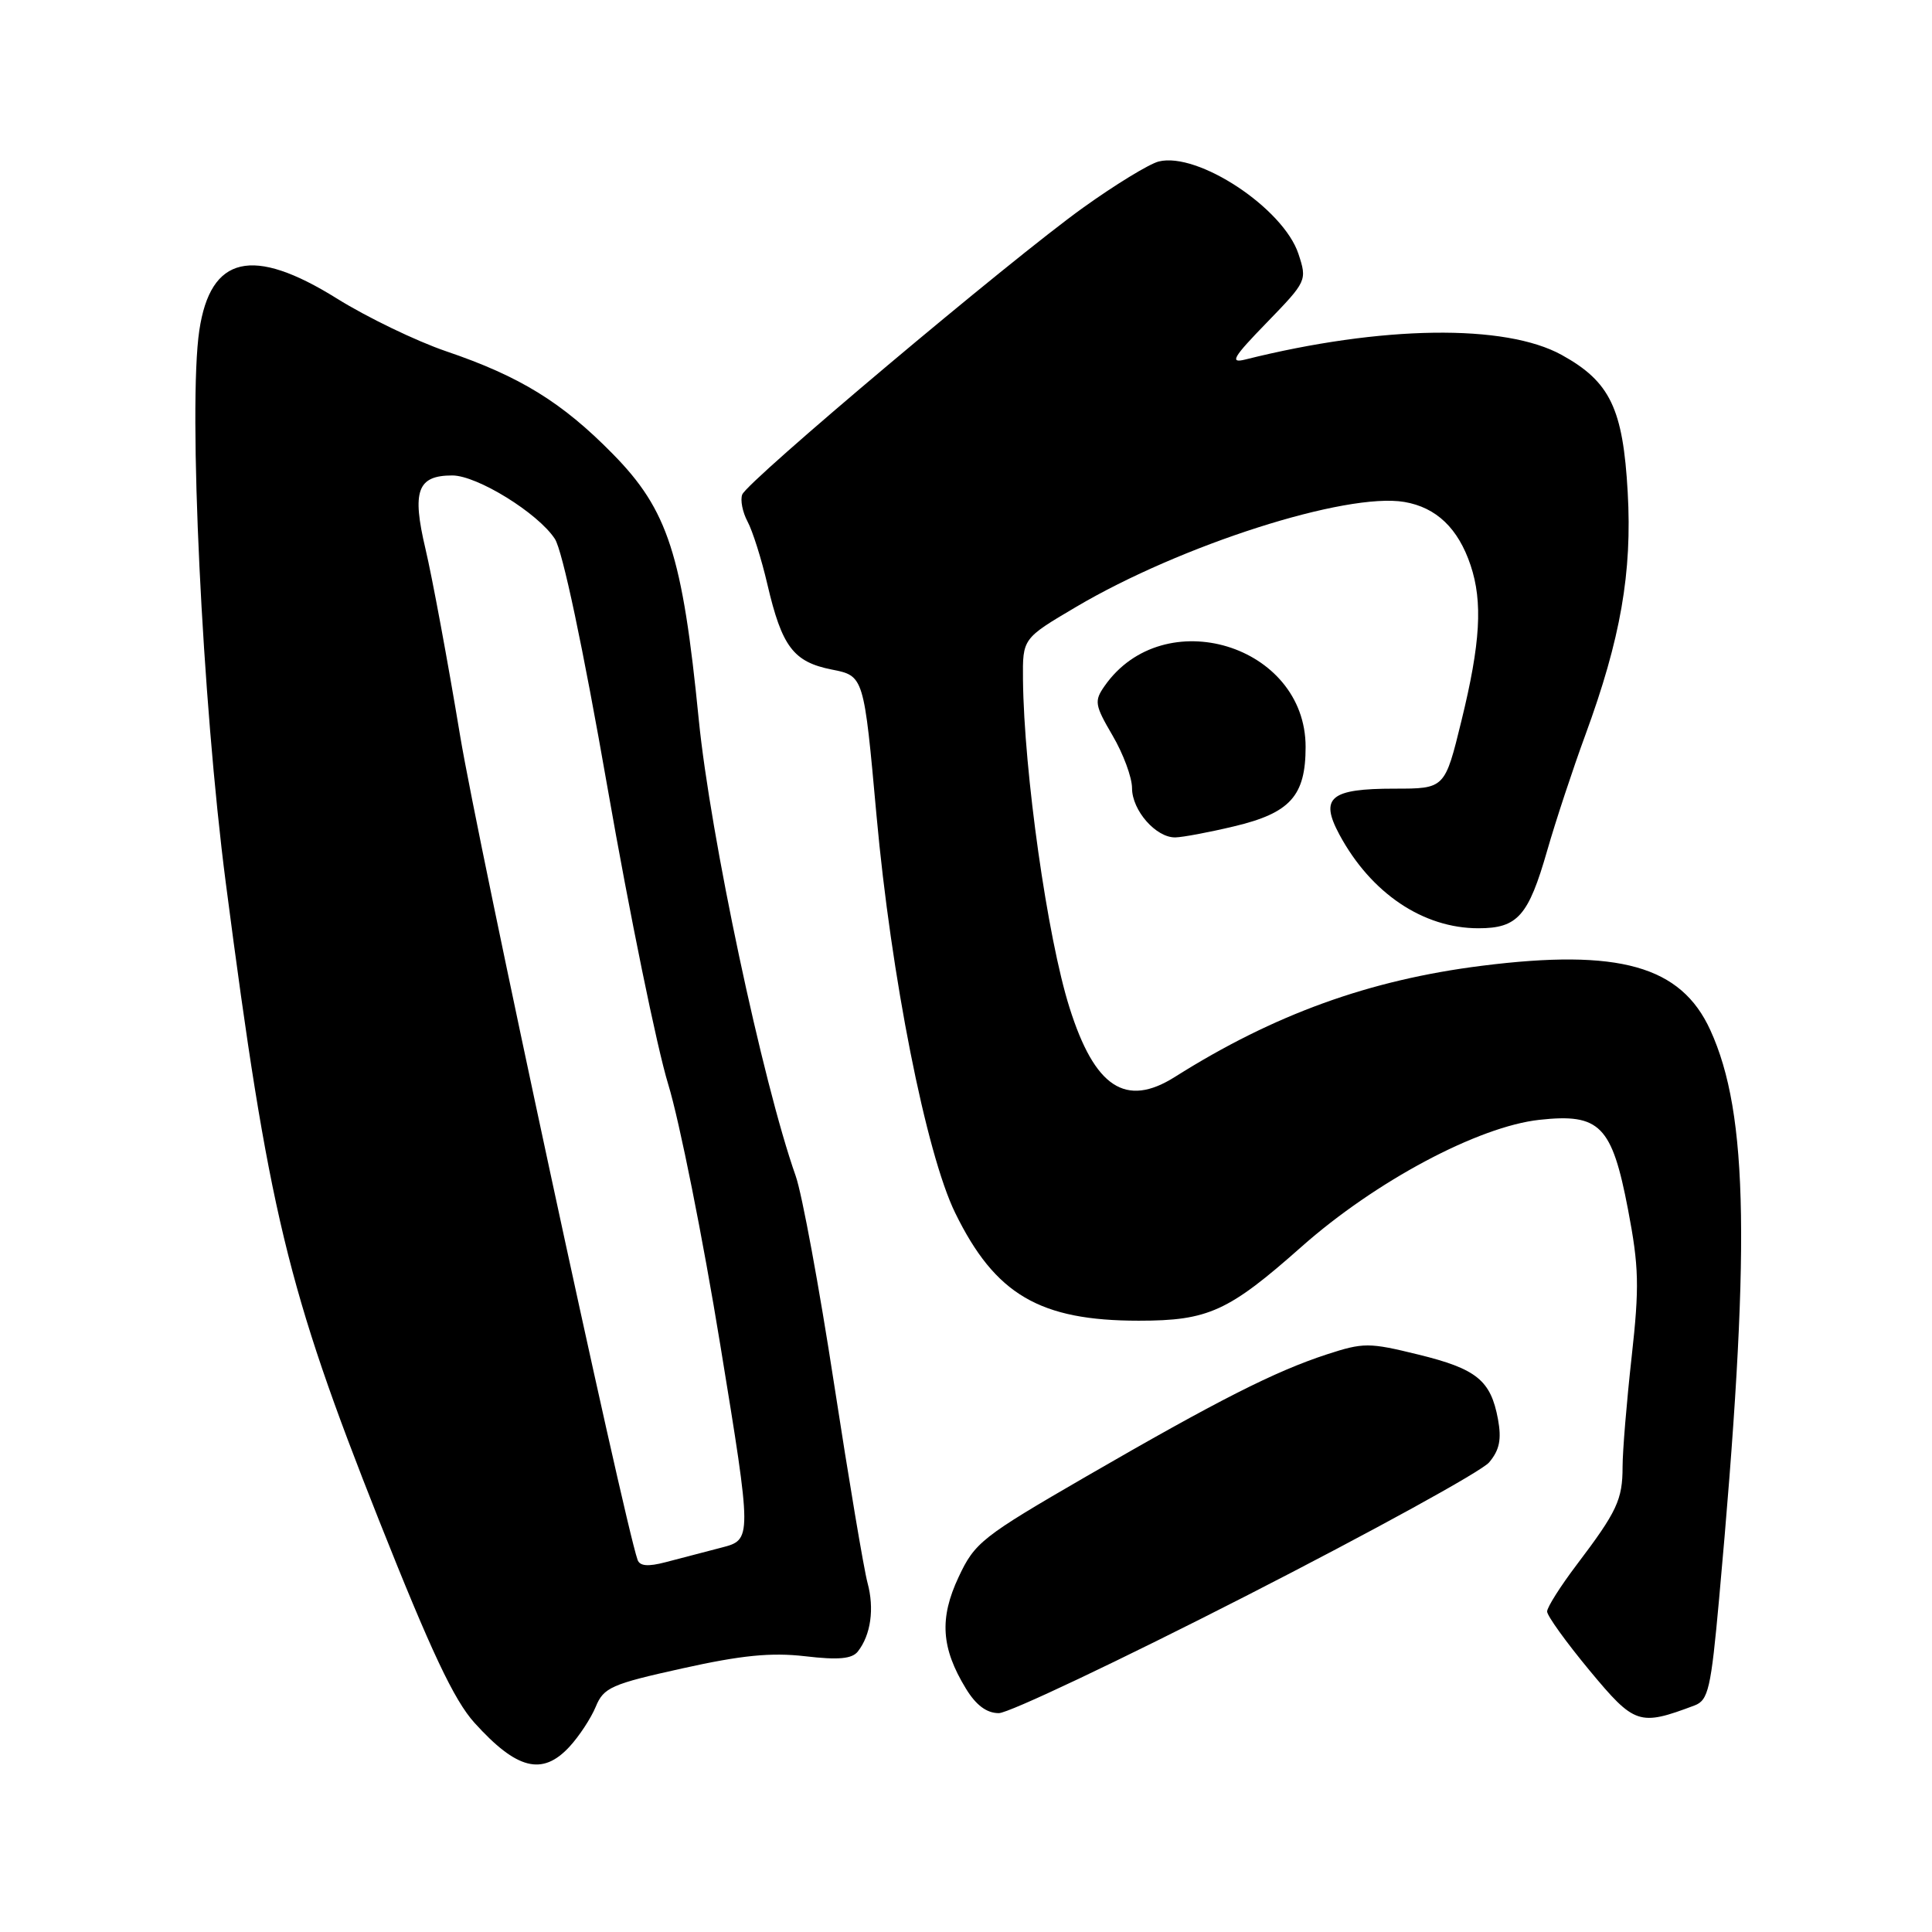 <?xml version="1.0" encoding="UTF-8" standalone="no"?>
<!DOCTYPE svg PUBLIC "-//W3C//DTD SVG 1.1//EN" "http://www.w3.org/Graphics/SVG/1.1/DTD/svg11.dtd" >
<svg xmlns="http://www.w3.org/2000/svg" xmlns:xlink="http://www.w3.org/1999/xlink" version="1.1" viewBox="0 0 256 256">
 <g >
 <path fill="currentColor"
d=" M 75.44 231.47 C 76.73 230.08 78.30 227.69 78.94 226.15 C 79.99 223.60 81.01 223.15 90.42 221.07 C 98.25 219.33 102.17 218.94 106.68 219.46 C 111.10 219.98 112.90 219.81 113.67 218.83 C 115.39 216.64 115.88 213.15 114.95 209.73 C 114.47 207.95 112.47 196.06 110.51 183.31 C 108.55 170.55 106.27 158.17 105.43 155.81 C 101.04 143.37 94.12 110.75 92.59 95.35 C 90.43 73.52 88.52 67.59 81.20 60.15 C 74.47 53.30 68.90 49.87 59.10 46.54 C 55.15 45.19 48.64 42.05 44.63 39.55 C 33.45 32.58 27.89 33.87 26.41 43.78 C 24.91 53.77 26.79 92.89 29.92 117.00 C 35.58 160.49 38.05 170.76 50.21 201.42 C 57.11 218.80 60.16 225.28 62.87 228.28 C 68.47 234.48 71.85 235.34 75.44 231.47 Z  M 224.54 225.98 C 226.36 225.29 226.71 223.78 227.79 211.86 C 231.99 165.59 231.71 147.60 226.62 136.48 C 222.73 127.98 214.54 125.68 196.35 127.97 C 181.42 129.85 168.81 134.41 155.69 142.69 C 149.17 146.81 145.05 144.11 141.71 133.50 C 138.78 124.23 135.68 102.29 135.55 90.05 C 135.50 84.60 135.50 84.60 142.57 80.43 C 156.48 72.21 178.38 65.21 186.08 66.51 C 190.32 67.23 193.22 70.00 194.86 74.90 C 196.49 79.76 196.17 85.22 193.65 95.50 C 191.45 104.50 191.45 104.50 184.78 104.50 C 176.26 104.50 174.84 105.68 177.48 110.59 C 181.66 118.35 188.56 123.00 195.90 123.00 C 201.09 123.00 202.52 121.39 205.01 112.71 C 206.15 108.74 208.43 101.84 210.07 97.38 C 214.74 84.66 216.28 75.87 215.68 65.23 C 215.06 54.14 213.35 50.58 206.95 47.04 C 199.46 42.89 183.07 43.12 165.00 47.64 C 162.90 48.16 163.36 47.37 167.86 42.74 C 173.16 37.27 173.21 37.17 172.05 33.64 C 170.05 27.59 158.72 20.10 153.53 21.40 C 152.27 21.72 147.75 24.48 143.49 27.54 C 133.81 34.49 99.03 63.75 98.35 65.53 C 98.07 66.25 98.39 67.86 99.05 69.10 C 99.72 70.34 100.90 74.08 101.68 77.42 C 103.61 85.70 105.13 87.71 110.22 88.72 C 114.47 89.56 114.47 89.56 116.14 108.03 C 118.07 129.37 122.71 152.84 126.57 160.72 C 131.86 171.54 137.76 175.00 150.90 175.00 C 160.10 175.00 162.78 173.78 172.48 165.18 C 182.25 156.53 195.88 149.26 204.00 148.38 C 211.99 147.51 213.59 149.13 215.72 160.26 C 217.17 167.85 217.24 170.46 216.20 179.81 C 215.54 185.74 215.00 192.29 215.00 194.36 C 215.00 198.72 214.26 200.29 208.92 207.34 C 206.77 210.18 205.01 212.96 205.00 213.53 C 205.00 214.10 207.53 217.61 210.62 221.34 C 216.61 228.55 217.19 228.74 224.54 225.98 Z  M 165.11 211.47 C 181.83 202.92 196.32 194.96 197.32 193.77 C 198.70 192.13 198.98 190.72 198.49 188.05 C 197.53 182.89 195.67 181.38 187.91 179.48 C 181.39 177.88 180.67 177.88 175.79 179.47 C 168.89 181.73 161.42 185.52 143.89 195.66 C 130.11 203.64 129.16 204.39 127.02 208.97 C 124.45 214.44 124.71 218.38 127.99 223.75 C 129.33 225.95 130.74 227.00 132.35 227.00 C 133.66 227.00 148.40 220.01 165.11 211.47 Z  M 163.50 109.50 C 170.96 107.73 173.00 105.47 173.00 98.97 C 173.00 85.44 154.18 79.73 146.37 90.89 C 144.97 92.89 145.05 93.41 147.42 97.46 C 148.84 99.88 150.00 103.01 150.00 104.43 C 150.00 107.39 153.19 111.02 155.75 110.96 C 156.71 110.94 160.20 110.29 163.50 109.50 Z  M 84.48 206.68 C 82.63 201.34 63.31 111.61 60.97 97.50 C 59.33 87.60 57.26 76.46 56.38 72.74 C 54.56 65.05 55.30 63.00 59.93 63.00 C 63.22 63.00 71.28 67.98 73.52 71.40 C 74.53 72.93 77.25 85.77 80.50 104.38 C 83.43 121.14 87.05 138.82 88.54 143.67 C 90.03 148.53 93.14 164.09 95.45 178.26 C 99.66 204.02 99.66 204.02 95.58 205.07 C 93.34 205.65 90.01 206.52 88.19 207.00 C 85.86 207.61 84.77 207.52 84.48 206.68 Z "/>
</g>
</svg>